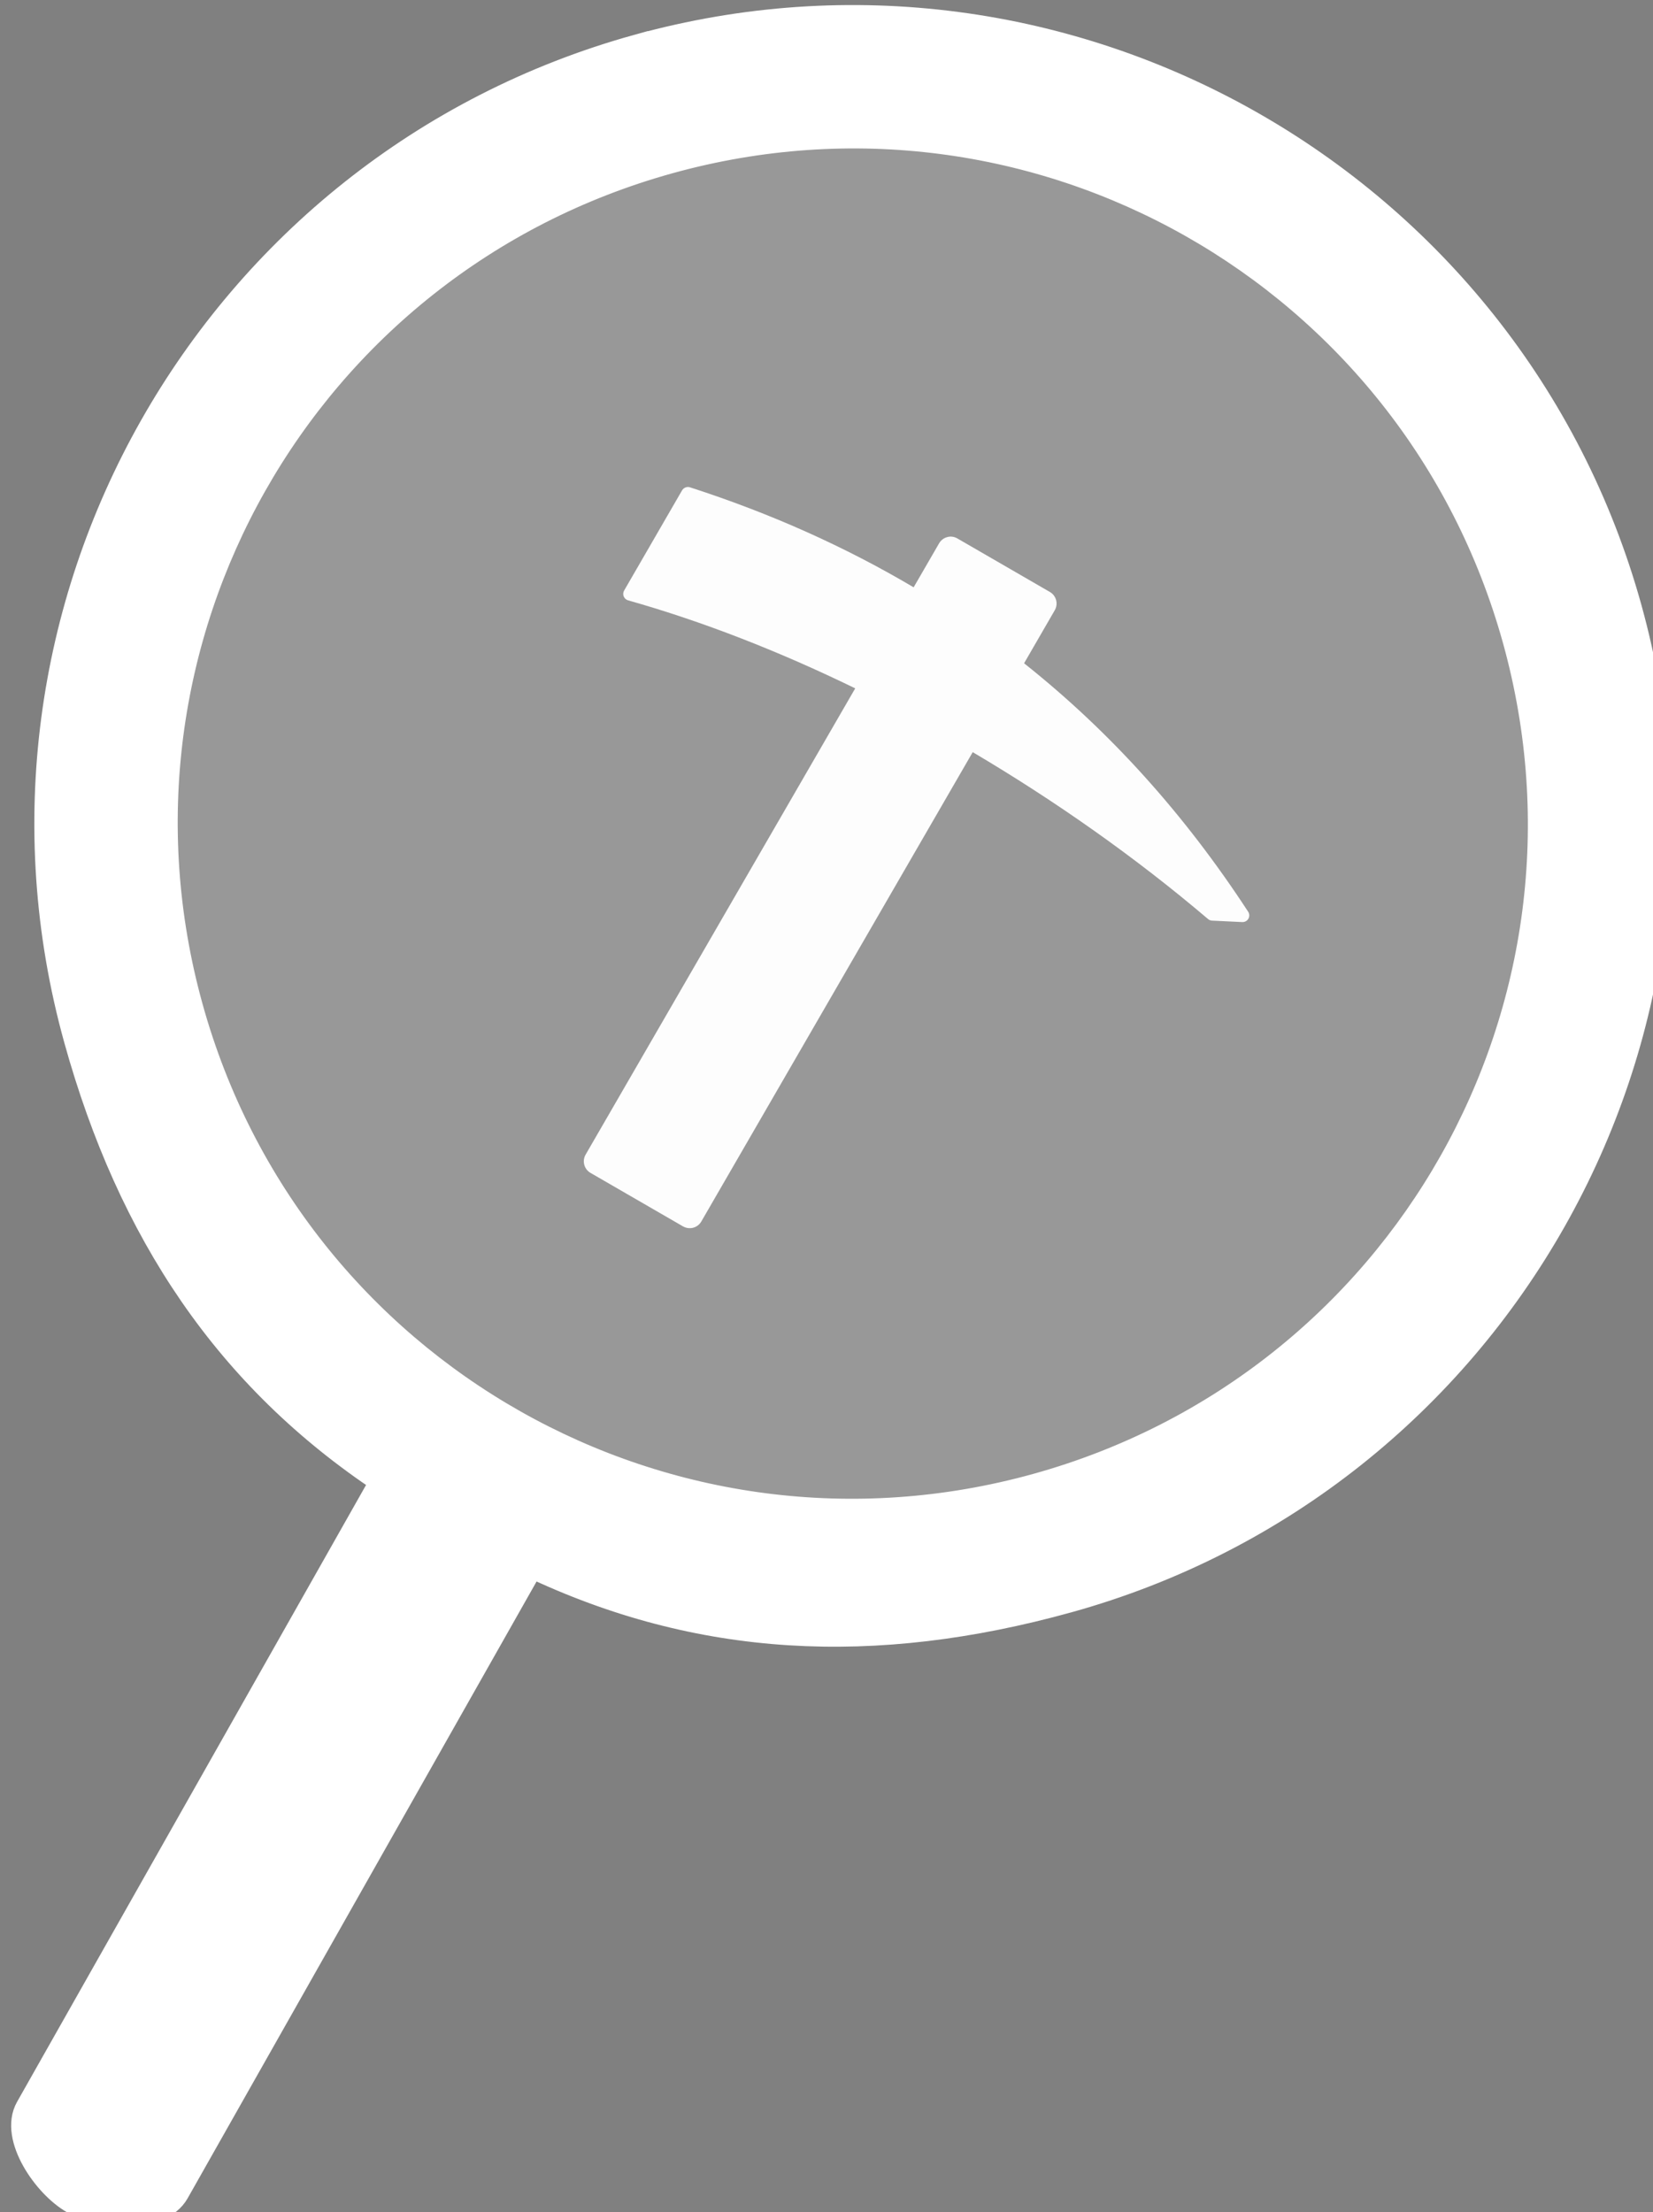 <?xml version="1.0" encoding="UTF-8" standalone="no"?>
<svg
   xmlns:dc="http://purl.org/dc/elements/1.1/"
   xmlns:cc="http://creativecommons.org/ns#"
   xmlns:rdf="http://www.w3.org/1999/02/22-rdf-syntax-ns#"
   xmlns:svg="http://www.w3.org/2000/svg"
   xmlns="http://www.w3.org/2000/svg"
   xmlns:sodipodi="http://sodipodi.sourceforge.net/DTD/sodipodi-0.dtd"
   xmlns:inkscape="http://www.inkscape.org/namespaces/inkscape"
   id="svg7497"
   version="1.1"
   viewBox="0 0 93.752 125.444"
   height="125.444mm"
   width="93.752mm"
   sodipodi:docname="logo_3.svg"
   inkscape:version="0.92.1 r15371">
  <rect x="0" y="0" width="93.752" height="125.444" fill="#808080" stroke="none"/>
  <sodipodi:namedview
     pagecolor="#000000"
     bordercolor="#666666"
     borderopacity="1"
     objecttolerance="10"
     gridtolerance="10"
     guidetolerance="10"
     inkscape:pageopacity="1"
     inkscape:pageshadow="2"
     inkscape:window-width="1920"
     inkscape:window-height="1012"
     id="namedview4572"
     showgrid="false"
     inkscape:zoom="0.63427917"
     inkscape:cx="4.1624726"
     inkscape:cy="230.41764"
     inkscape:window-x="1920"
     inkscape:window-y="57"
     inkscape:window-maximized="1"
     inkscape:current-layer="g6288"
     fit-margin-top="0"
     fit-margin-left="0"
     fit-margin-right="0"
     fit-margin-bottom="0" />
  <defs
     id="defs7491">
    <filter
       id="halo_esri.Map_1_labels_0_0_0_1_1"
       height="871"
       width="1920"
       y="-133"
       x="-89"
       filterUnits="userSpaceOnUse">
      <feMorphology
         id="feMorphology33"
         result="dilated"
         radius="1"
         operator="dilate" />
      <feFlood
         id="feFlood35"
         flood-color="rgba(0, 0, 0, 1)" />
      <feComposite
         id="feComposite37"
         result="composite"
         operator="in"
         in2="dilated" />
      <feMerge
         id="feMerge39">
        <feMergeNode
           id="feMergeNode41"
           in="composite" />
        <feMergeNode
           id="feMergeNode43"
           in="SourceGraphic" />
      </feMerge>
    </filter>
  </defs>
  <g
     transform="translate(-132.09,-83.518)"
     id="layer1">
    <g
       id="g7451"
       transform="matrix(0.085,0,0,0.085,-23.79,27.25)">
      <path
         id="path5240"
         d="m 2495.941,1279.631 -39.397,-40.46 -36.388,-27.837 -9.913,13.897 -17.824,-15.557 -11.711,14.796 -8.786,-16.332 -14.025,22.742 -25.706,-9.497 -53.145,31.346 100.187,179.942 81.473,-29.774 35.236,-123.266 v 0"
         style="fill:#000000;fill-opacity:0;stroke:none;stroke-width:2.738px;stroke-linecap:butt;stroke-linejoin:miter;stroke-opacity:1"
         inkscape:connector-curvature="0" />
      <g
         transform="rotate(-10.284,1422.863,-2790.755)"
         id="g6288">
        <ellipse
           style="fill:#ffffff;fill-opacity:0.195;stroke:#000000;stroke-width:11.409;stroke-miterlimit:4;stroke-dasharray:none;stroke-opacity:1"
           id="path6279"
           cx="1692.157"
           cy="1327.807"
           rx="482.306"
           ry="480.001" />
        <g
           id="g6238"
           transform="matrix(1.293,-0.118,0.118,1.293,-884.067,-171.287)">
          <g
             transform="matrix(-14.755,0,0,14.755,1254.356,-8454.588)"
             id="g6183"
             style="fill:#ffffff;fill-opacity:1;stroke:#ffffff;stroke-opacity:1">
            <g
               transform="translate(-80.812,-332.129)"
               id="g6165"
               style="fill:#ffffff;fill-opacity:1;stroke:#ffffff;stroke-opacity:1">
              <path
                 style="color:#000000;text-indent:0;text-transform:none;direction:ltr;baseline-shift:baseline;display:inline;overflow:visible;visibility:visible;fill:#ffffff;fill-opacity:1;stroke:#ffffff;stroke-opacity:1;enable-background:accumulate"
                 d="M 40.003,966.885 C 24.561,966.885 12,979.446 12,994.888 c 0,15.442 12.561,28.003 28.003,28.003 7.006,0 12.777,-1.925 17.693,-6.192 l 17.781,17.781 c 0.781,0.781 2.684,0.128 3.465,-0.653 0.781,-0.781 1.434,-2.684 0.653,-3.466 l -17.781,-17.781 c 4.267,-4.916 6.192,-10.687 6.192,-17.693 0,-15.442 -12.561,-28.003 -28.003,-28.003 z m 0,4 c 13.28,0 24.003,10.723 24.003,24.003 0,13.28 -10.723,24.003 -24.003,24.003 -13.28,0 -24.003,-10.723 -24.003,-24.003 0,-13.28 10.723,-24.003 24.003,-24.003 z"
                 marker="none"
                 visibility="visible"
                 display="inline"
                 overflow="visible"
                 id="path6163"
                 inkscape:connector-curvature="0" />
            </g>
          </g>
          <g
             style="fill:#fdfdfd;fill-opacity:1;stroke:none;stroke-opacity:1"
             transform="matrix(-0.874,-0.182,-0.182,0.874,1769.633,1366.25)"
             id="g5407">
            <path
               style="fill:#fdfdfd;fill-opacity:1;stroke:none;stroke-width:5.047;stroke-opacity:1"
               d="m 78.073,125.067 -51.147,34.209 c -1.277,0.858 -2.766,1.297 -4.28,1.297 -0.5,0 -1.009,-0.045 -1.504,-0.151 -1.999,-0.389 -3.755,-1.57 -4.901,-3.265 L -157.27,-102.252 c -45.539,31.105 -89.343,66.308 -128.921,104.691 -0.601,0.585 -1.393,0.959 -2.236,1.055 l -17.301,1.968 c -0.151,0.015 -0.288,0.02 -0.439,0.02 -1.277,0 -2.493,-0.636 -3.2,-1.721 -0.813,-1.201 -0.858,-2.756 -0.146,-4.007 C -276.471,-58.908 -236.807,-109.04 -190.107,-151.36 l -19.618,-29.328 c -2.357,-3.533 -1.408,-8.307 2.12,-10.664 l 51.142,-34.209 c 1.701,-1.151 3.785,-1.6 5.784,-1.151 1.999,0.389 3.755,1.57 4.896,3.265 l 16.272,24.312 c 37.747,-25.811 79.198,-47.765 124.758,-65.834 1.59,-0.636 3.588,-0.066 4.613,1.433 l 37.06,55.411 c 0.661,0.994 0.823,2.221 0.449,3.351 -0.373,1.131 -1.247,2.019 -2.372,2.418 -41.956,14.864 -84.881,34.936 -127.16,59.065 L 80.192,114.402 c 2.357,3.528 1.408,8.307 -2.12,10.664 z"
               id="path5387"
               inkscape:connector-curvature="0" />
          </g>
        </g>
      </g>
    </g>
  </g>
</svg>
